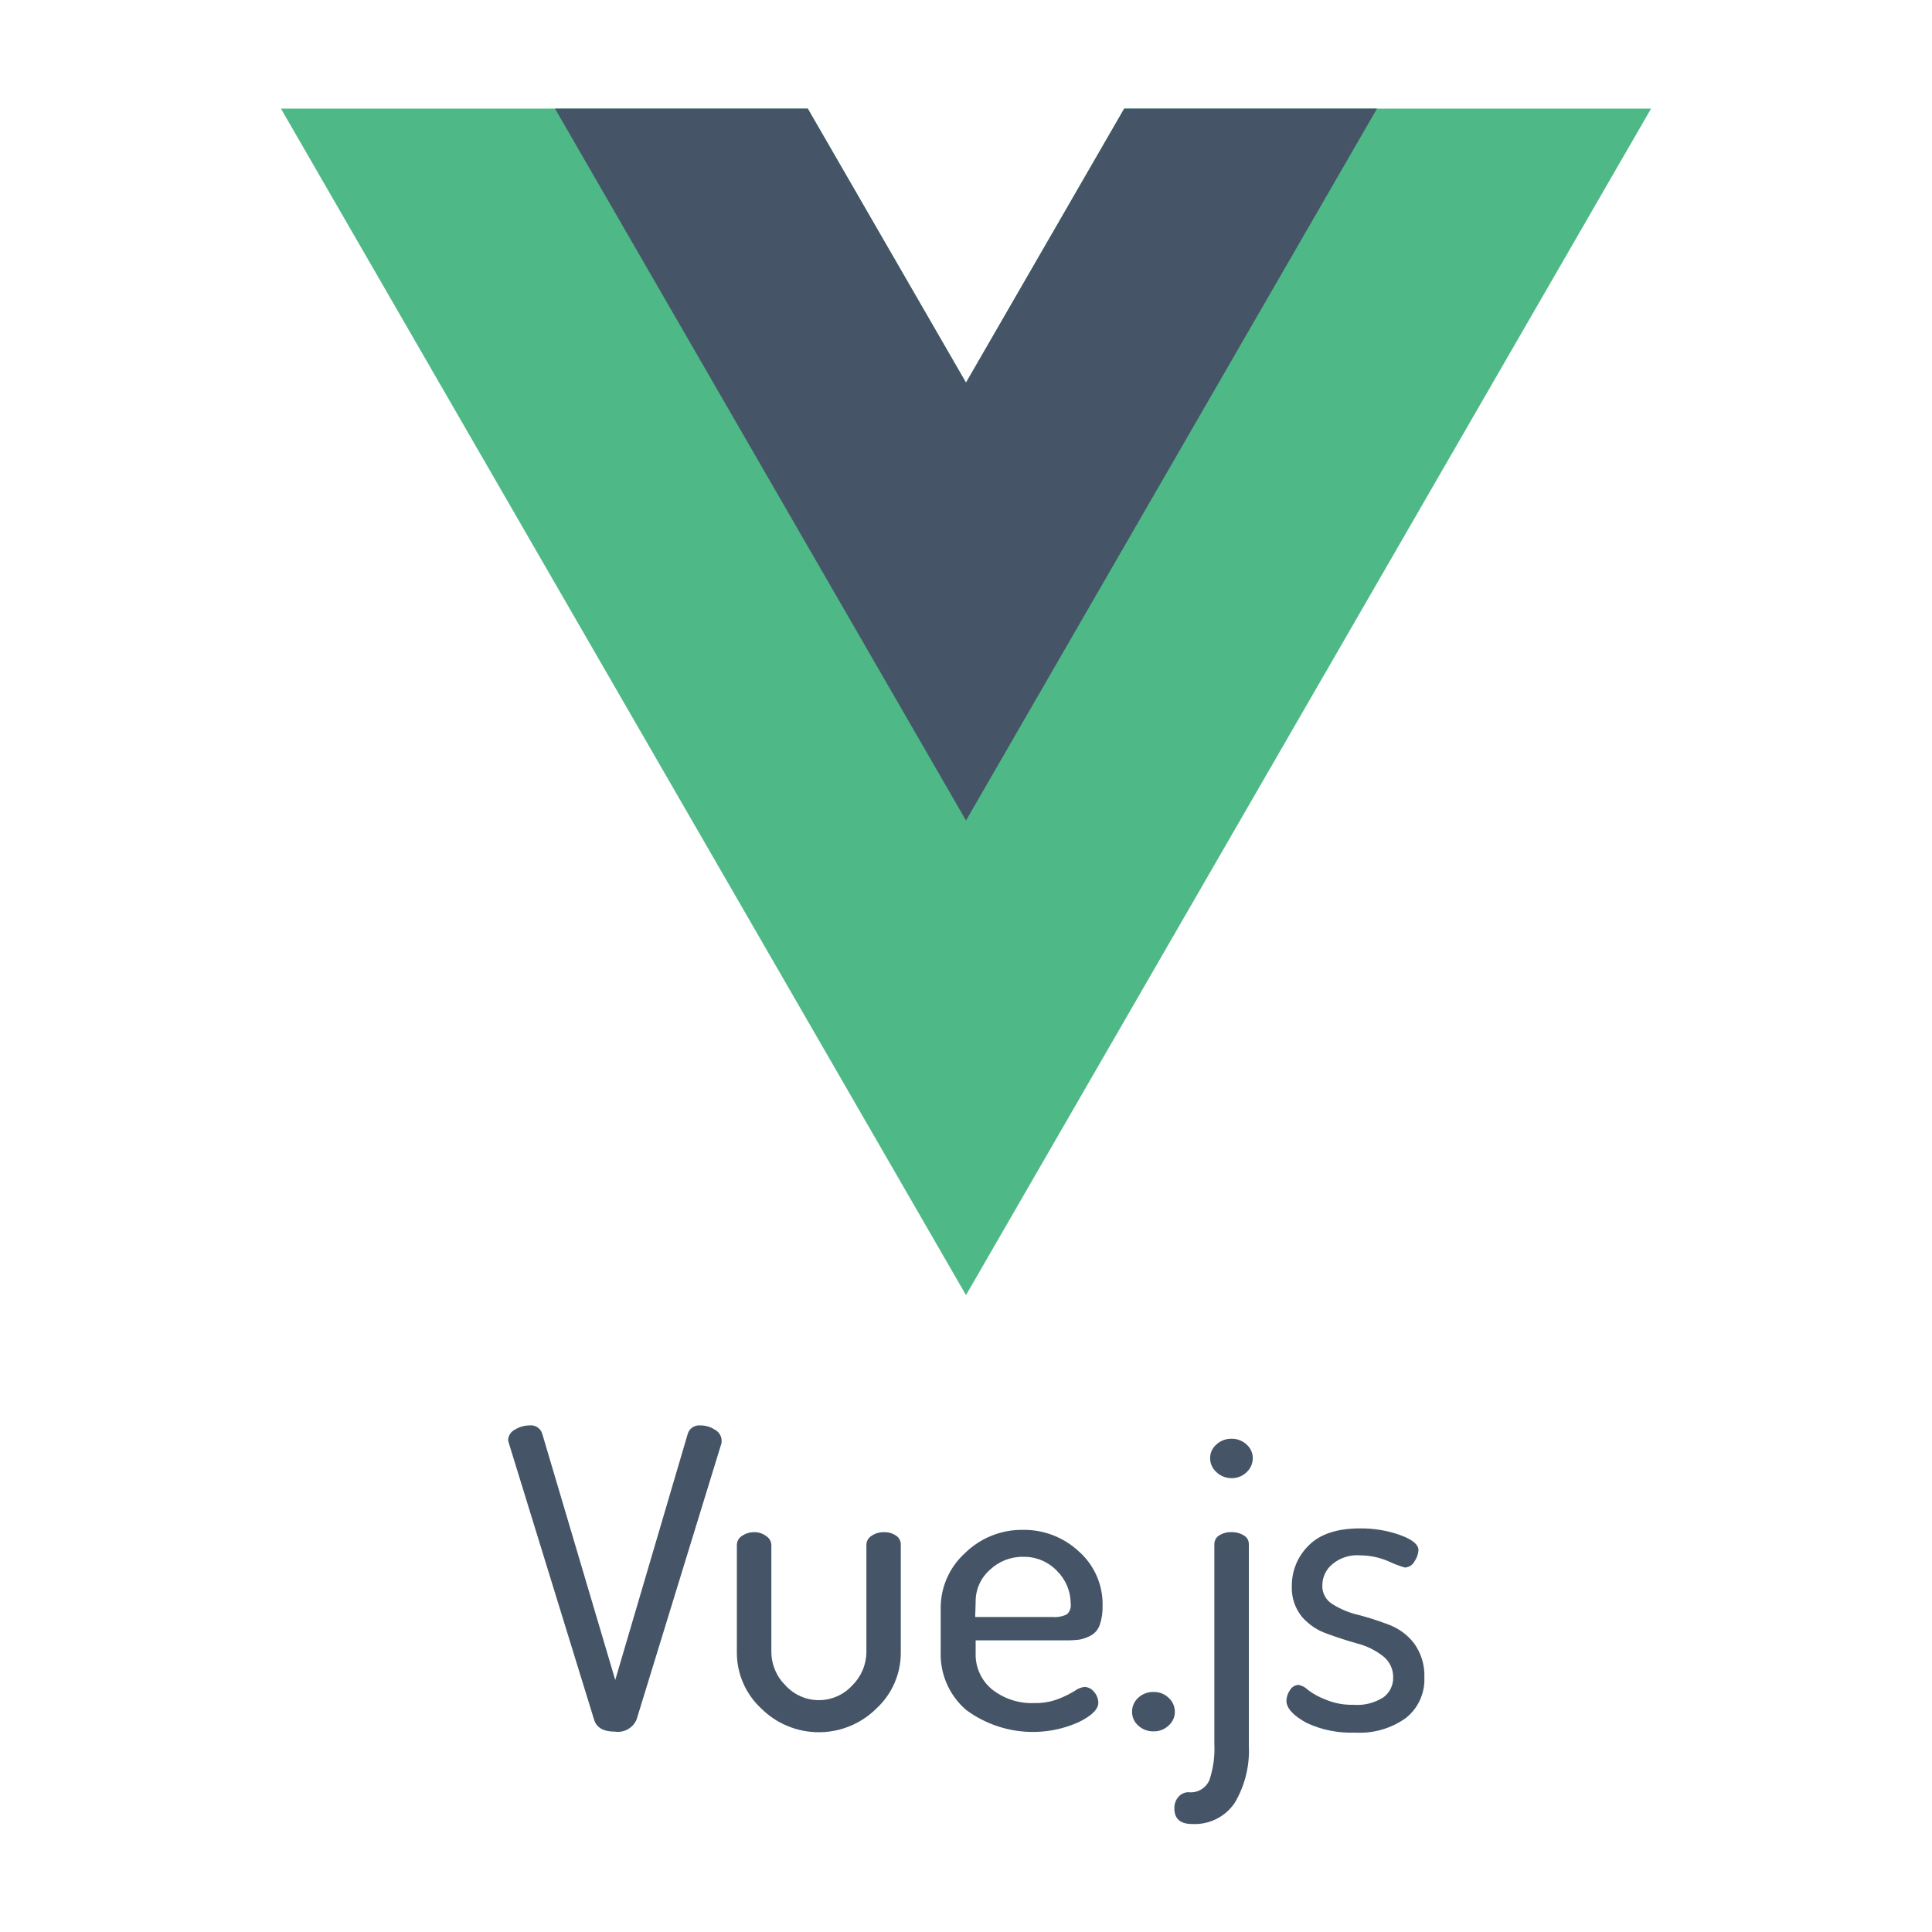 <svg width="200" height="200" viewBox="0 0 200 200" fill="none" xmlns="http://www.w3.org/2000/svg">
<path d="M116.38 11.24L100 39.61L83.62 11.24H29.08L100 134.07L170.92 11.24H116.38Z" fill="#4EB987"/>
<path d="M116.38 11.24L100 39.61L83.62 11.24H57.45L100 84.94L142.55 11.24H116.38Z" fill="#455567"/>
<path d="M52.6 149.07C52.611 148.843 52.682 148.623 52.807 148.433C52.932 148.243 53.106 148.09 53.31 147.99C53.755 147.715 54.267 147.566 54.79 147.56C55.073 147.52 55.361 147.58 55.604 147.729C55.847 147.879 56.029 148.11 56.12 148.38L63.69 173.91L71.21 148.38C71.298 148.122 71.47 147.902 71.699 147.753C71.927 147.604 72.199 147.537 72.47 147.56C73.013 147.546 73.547 147.7 74 148C74.198 148.102 74.366 148.253 74.488 148.439C74.611 148.624 74.684 148.838 74.7 149.06C74.704 149.103 74.704 149.147 74.7 149.19C74.691 149.247 74.691 149.304 74.7 149.36L65.9 178C65.719 178.429 65.401 178.785 64.995 179.013C64.59 179.241 64.12 179.328 63.66 179.26C62.48 179.26 61.75 178.85 61.5 178.02L52.69 149.44C52.643 149.322 52.613 149.197 52.6 149.07Z" fill="#455567"/>
<path d="M76.28 171.07V159.9C76.287 159.716 76.34 159.536 76.434 159.377C76.529 159.218 76.661 159.085 76.82 158.99C77.189 158.735 77.63 158.602 78.08 158.61C78.523 158.604 78.955 158.744 79.31 159.01C79.462 159.105 79.59 159.234 79.684 159.386C79.778 159.539 79.835 159.712 79.85 159.89V171C79.852 171.647 79.982 172.286 80.233 172.882C80.483 173.477 80.849 174.017 81.31 174.47C81.748 174.952 82.283 175.337 82.879 175.6C83.474 175.863 84.118 175.999 84.77 175.999C85.421 175.999 86.065 175.863 86.661 175.6C87.257 175.337 87.791 174.952 88.23 174.47C88.689 174.016 89.055 173.476 89.306 172.881C89.556 172.285 89.687 171.646 89.69 171V159.85C89.703 159.675 89.758 159.506 89.85 159.356C89.942 159.206 90.069 159.081 90.22 158.99C90.593 158.734 91.037 158.601 91.49 158.61C91.941 158.591 92.386 158.717 92.76 158.97C92.907 159.066 93.028 159.196 93.114 159.35C93.199 159.503 93.246 159.675 93.25 159.85V171.07C93.255 172.155 93.034 173.229 92.602 174.224C92.17 175.219 91.536 176.113 90.74 176.85C89.154 178.433 87.005 179.321 84.765 179.321C82.525 179.321 80.376 178.433 78.79 176.85C77.996 176.112 77.363 175.217 76.931 174.223C76.499 173.228 76.277 172.155 76.28 171.07Z" fill="#455567"/>
<path d="M97.38 171V166.49C97.374 165.415 97.595 164.352 98.027 163.368C98.46 162.384 99.094 161.503 99.89 160.78C100.682 160.002 101.619 159.389 102.649 158.975C103.679 158.562 104.78 158.356 105.89 158.37C108.04 158.338 110.119 159.141 111.69 160.61C112.482 161.313 113.111 162.179 113.534 163.15C113.958 164.121 114.164 165.172 114.14 166.23C114.16 166.909 114.059 167.587 113.84 168.23C113.676 168.69 113.348 169.075 112.92 169.31C112.557 169.509 112.166 169.651 111.76 169.73C111.282 169.789 110.801 169.815 110.32 169.81H101V171.1C100.971 171.818 101.109 172.532 101.402 173.188C101.695 173.844 102.136 174.423 102.69 174.88C103.941 175.869 105.507 176.373 107.1 176.3C107.943 176.32 108.783 176.174 109.57 175.87C110.162 175.645 110.731 175.363 111.27 175.03C111.563 174.812 111.908 174.675 112.27 174.63C112.466 174.637 112.657 174.689 112.831 174.781C113.004 174.872 113.154 175.002 113.27 175.16C113.537 175.465 113.689 175.854 113.7 176.26C113.7 176.92 113.05 177.59 111.7 178.26C109.815 179.113 107.736 179.445 105.678 179.224C103.621 179.002 101.661 178.234 100 177C99.143 176.259 98.463 175.335 98.01 174.297C97.556 173.259 97.341 172.132 97.38 171ZM100.95 167.39H108.95C109.466 167.44 109.986 167.343 110.45 167.11C110.597 166.973 110.71 166.802 110.778 166.613C110.845 166.423 110.867 166.22 110.84 166.02C110.841 165.387 110.715 164.761 110.471 164.177C110.228 163.594 109.87 163.064 109.42 162.62C108.973 162.149 108.432 161.776 107.833 161.525C107.234 161.273 106.589 161.149 105.94 161.16C104.646 161.136 103.395 161.625 102.46 162.52C101.99 162.936 101.616 163.449 101.363 164.024C101.111 164.599 100.987 165.222 101 165.85L100.95 167.39Z" fill="#455567"/>
<path d="M117.19 177.21C117.187 176.935 117.242 176.663 117.352 176.411C117.463 176.159 117.626 175.934 117.83 175.75C118.261 175.35 118.832 175.135 119.42 175.15C119.996 175.138 120.553 175.353 120.97 175.75C121.176 175.933 121.34 176.158 121.452 176.41C121.564 176.662 121.622 176.935 121.62 177.21C121.62 177.48 121.562 177.746 121.45 177.991C121.337 178.236 121.174 178.454 120.97 178.63C120.553 179.027 119.996 179.243 119.42 179.23C118.832 179.246 118.261 179.03 117.83 178.63C117.628 178.453 117.466 178.235 117.355 177.99C117.245 177.745 117.188 177.479 117.19 177.21Z" fill="#455567"/>
<path d="M121.57 187.21C121.552 186.767 121.706 186.333 122 186C122.124 185.856 122.278 185.74 122.45 185.659C122.622 185.578 122.81 185.534 123 185.53C123.45 185.586 123.905 185.496 124.3 185.272C124.694 185.049 125.006 184.705 125.19 184.29C125.595 183.094 125.771 181.832 125.71 180.57V159.85C125.71 159.671 125.754 159.495 125.84 159.338C125.926 159.181 126.049 159.047 126.2 158.95C126.578 158.71 127.022 158.591 127.47 158.61C127.924 158.591 128.374 158.709 128.76 158.95C128.921 159.038 129.054 159.169 129.146 159.327C129.238 159.486 129.284 159.667 129.28 159.85V180.7C129.385 182.777 128.878 184.84 127.82 186.63C127.334 187.348 126.671 187.927 125.894 188.311C125.118 188.695 124.255 188.87 123.39 188.82C122.19 188.82 121.57 188.28 121.57 187.21ZM125.93 152.4C125.725 152.22 125.56 151.999 125.446 151.751C125.332 151.503 125.272 151.233 125.27 150.96C125.268 150.691 125.324 150.425 125.435 150.18C125.545 149.935 125.707 149.717 125.91 149.54C126.341 149.14 126.912 148.925 127.5 148.94C128.075 148.93 128.631 149.145 129.05 149.54C129.252 149.717 129.414 149.935 129.525 150.18C129.635 150.425 129.691 150.691 129.69 150.96C129.686 151.231 129.628 151.498 129.518 151.746C129.408 151.993 129.248 152.216 129.05 152.4C128.845 152.6 128.602 152.758 128.337 152.864C128.071 152.971 127.786 153.024 127.5 153.02C126.916 153.024 126.353 152.802 125.93 152.4Z" fill="#455567"/>
<path d="M133.17 176.05C133.184 175.658 133.312 175.279 133.54 174.96C133.628 174.801 133.755 174.669 133.909 174.574C134.063 174.479 134.239 174.426 134.42 174.42C134.801 174.491 135.151 174.68 135.42 174.96C135.986 175.378 136.609 175.715 137.27 175.96C138.167 176.327 139.131 176.504 140.1 176.48C141.197 176.57 142.294 176.296 143.22 175.7C143.533 175.469 143.786 175.167 143.96 174.82C144.134 174.472 144.223 174.088 144.22 173.7C144.237 173.261 144.147 172.824 143.959 172.427C143.771 172.03 143.49 171.685 143.14 171.42C142.362 170.821 141.471 170.385 140.52 170.14C139.493 169.853 138.463 169.52 137.43 169.14C136.415 168.801 135.508 168.201 134.8 167.4C134.057 166.5 133.676 165.355 133.73 164.19C133.722 163.408 133.871 162.633 134.17 161.912C134.47 161.19 134.912 160.536 135.47 159.99C136.63 158.81 138.4 158.22 140.78 158.22C142.2 158.203 143.611 158.436 144.95 158.91C146.21 159.37 146.84 159.89 146.84 160.47C146.813 160.887 146.671 161.288 146.43 161.63C146.335 161.815 146.192 161.972 146.016 162.085C145.841 162.197 145.638 162.261 145.43 162.27C144.86 162.107 144.304 161.896 143.77 161.64C142.843 161.232 141.843 161.018 140.83 161.01C140.302 160.964 139.77 161.023 139.266 161.185C138.761 161.346 138.293 161.606 137.89 161.95C137.584 162.209 137.337 162.53 137.164 162.892C136.992 163.254 136.898 163.649 136.89 164.05C136.861 164.462 136.95 164.873 137.146 165.236C137.343 165.599 137.639 165.899 138 166.1C138.814 166.603 139.706 166.968 140.64 167.18C141.694 167.456 142.732 167.79 143.75 168.18C144.79 168.564 145.701 169.233 146.38 170.11C147.126 171.139 147.504 172.389 147.45 173.66C147.483 174.454 147.33 175.245 147.001 175.97C146.673 176.694 146.179 177.331 145.56 177.83C144.026 178.935 142.157 179.475 140.27 179.36C138.547 179.429 136.833 179.086 135.27 178.36C133.87 177.6 133.17 176.83 133.17 176.05Z" fill="#455567"/>
</svg>
